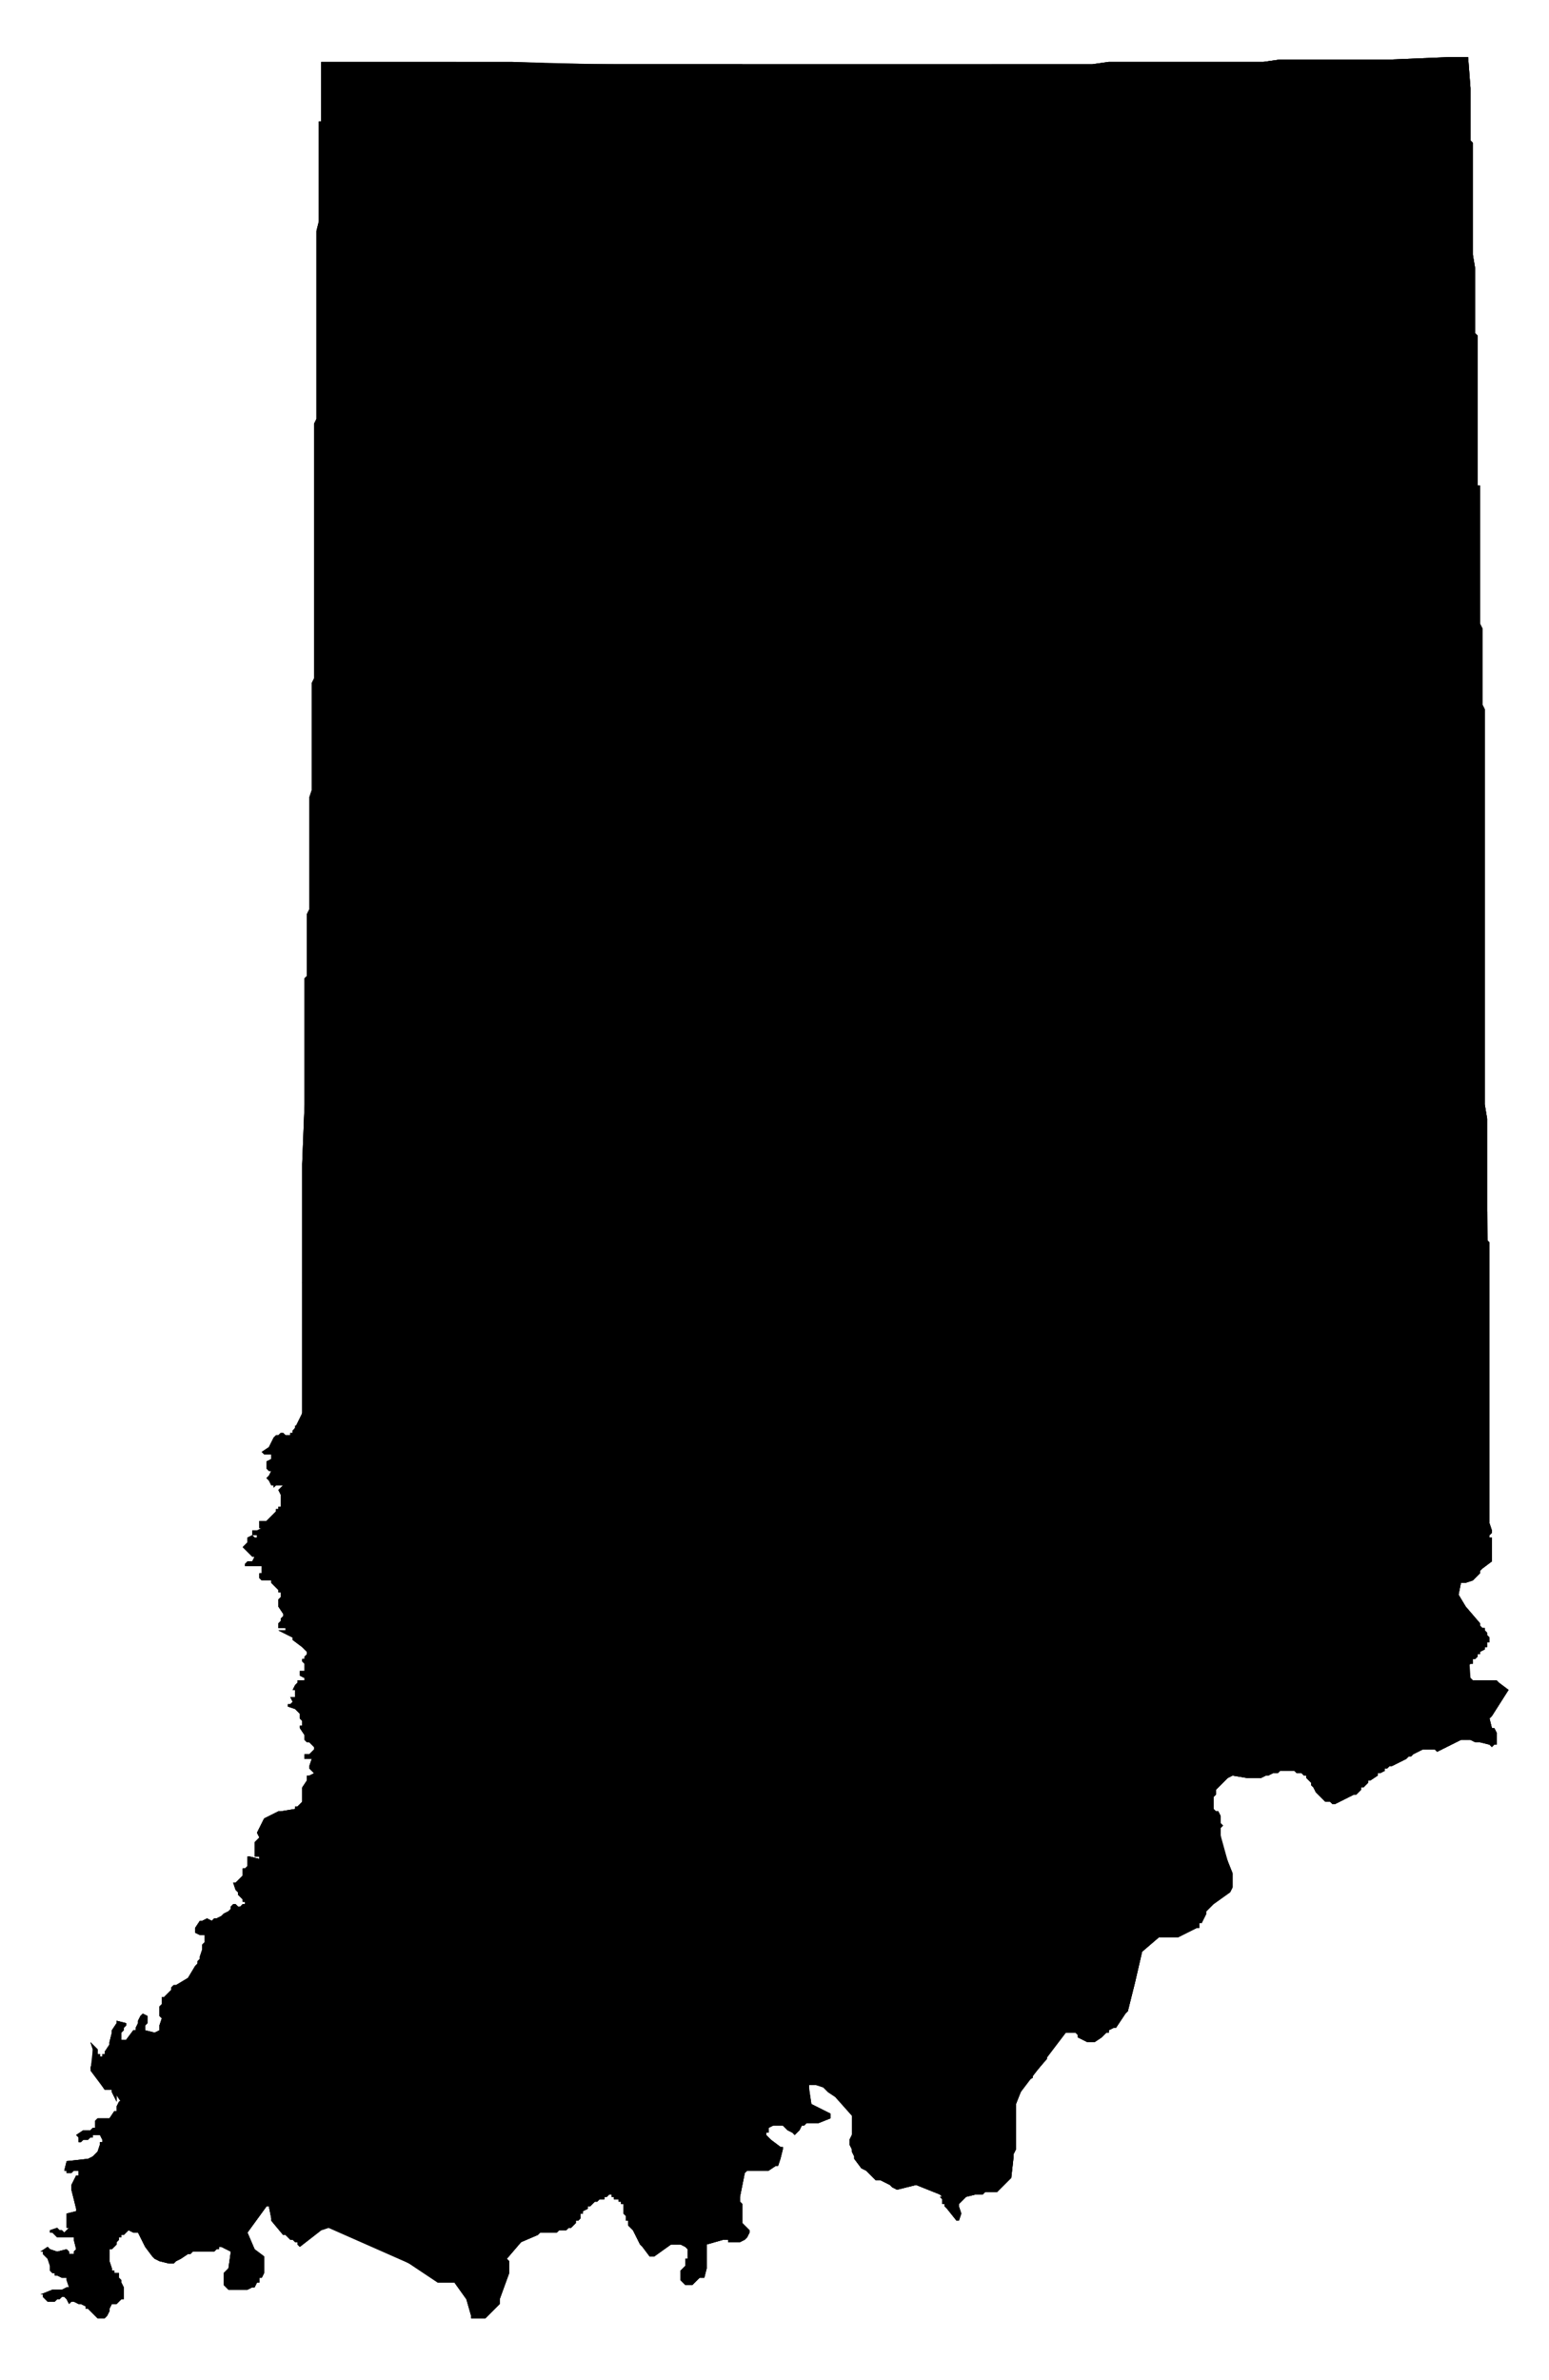 <?xml version="1.0" encoding="utf-8"?>
<!DOCTYPE svg PUBLIC "-//W3C//DTD SVG 1.1//EN" "http://www.w3.org/Graphics/SVG/1.1/DTD/svg11.dtd">
<svg version="1.1" xmlns="http://www.w3.org/2000/svg" width="651" height="1000" viewBox="0 0 651 1000">
  <path class="state" d="M418,27h41l7,-1h65l7,-1h47l24,-1h8l1,13v22l1,1v47l1,6v27l1,1v63h1v58l1,2v32l1,2v166l1,6v51l1,1v118l1,3v1l-1,1v1h1v10l-4,3l-1,1v1l-2,2l-1,1l-3,1h-2l-1,5l3,5l6,7v1l1,1h1v1l1,1v1l1,1v2h-1v2h-1v1l-2,1v1h-1v1l-1,1h-1v2h-1l-1,1v2h-1h1v2l1,1l1,1h10l1,1l4,3l-7,11l-1,1l1,4h1l1,2v5h-1l-1,1l-1,-1l-4,-1h-2l-2,-1h-4l-10,5l-1,-1h-5l-4,2l-1,1h-1l-1,1l-6,3h-1l-1,1h-1v1l-2,1h-1v1l-3,2h-1v1l-1,1l-1,1h-1v1l-1,1l-1,1h-1l-8,4h-1l-1,-1h-2l-1,-1l-2,-2l-1,-1l-1,-2l-1,-1v-1l-2,-2v-1h-1l-1,-1h-2l-1,-1h-6l-1,1h-2l-2,1h-1l-2,1h-6l-6,-1l-2,1l-3,3l-2,2v2l-1,1v5l1,1h1l1,2v3l1,1l-1,1v9l1,3h1l1,2l2,5v6l-1,2l-7,5l-3,3v1l-2,4h-1v2h-1l-8,4h-8l-7,6l-3,13l-1,4l-2,8l-1,1l-4,6h-1l-2,1v1h-1l-2,2l-3,2h-3l-4,-2v-1l-1,-1h-4l-3,1h-1l-2,1l-2,2v7l-6,7v1l-2,1l-2,3l-1,1l-2,6v19l-1,2v1l-1,9l-6,6h-5l-1,1h-3l-4,1l-1,1l-2,2v1l1,3l-1,3h-1l-4,-5l-1,-1v-1h-1v-2l-1,-1h1l-1,-1l-10,-4l-4,1l-4,1l-2,-1l-1,-1l-4,-2h-2l-2,-2l-2,-2l-2,-1l-3,-4v-1l-1,-2v-1l-1,-2v-2l1,-2v-9l-7,-7l-3,-2l-2,-2l-3,-1h-3v1l1,7l8,4v2l-5,2h-5l-1,1h-1l-1,2l-2,2l-1,-1l-2,-1l-2,-2h-4l-2,1v2h-1v1l1,1l1,1l4,3h1v1l-1,4l-1,3h-1l-3,2h-9l-1,1l-1,5l-1,5v2l1,1v8l1,1l1,1l1,1v1l-1,2l-1,1l-2,1h-5v-1h-2l-7,2v10l-1,4h-2l-1,1l-2,2h-3l-2,-2v-4l1,-1l1,-1v-3h1v-4l-1,-1l-2,-1h-4l-7,5h-2l-3,-4l-1,-1l-3,-6l-1,-1l-1,-1v-2h-1v-2l-1,-1v-4h-1v-1h-1v-1h-2v-1h-1v-1h-1l-1,1h-1v1h-2l-1,1h-1l-1,1l-1,1h-1v1l-2,1v1h-1v2l-1,1h-1v1l-1,1l-1,1h-1l-1,1h-3l-1,1h-7l-1,1l-7,3l-6,7l1,1v5l-4,11v2l-6,6h-6v-1l-2,-7l-5,-7h-7l-12,-8l-12,-7h-1l-1,-1l-2,-1v-1l-1,-1l-9,-5h-6l-2,1l-3,1l-9,7l-1,-1v-1h-1l-1,-1h-1l-2,-2h-1l-5,-6v-1l-1,-5h-1l-8,11l3,7l4,3v7l-1,2h-1v2h-1l-1,2h-1l-2,1h-8l-2,-2v-5l1,-1l1,-1l1,-7l-4,-2h-1v1h-1l-1,1h-9l-1,1h-1l-3,2l-2,1l-1,1h-2l-4,-1l-2,-1l-1,-1l-3,-4l-2,-4l-1,-2h-2l-2,-1l-2,2h-1v1h-1v1l-1,1v1l-1,1l-1,1h-1v5l1,3v1h1v1h2v2l1,1v1l1,2v5h-1l-2,2h-2l-1,2v1l-1,2l-1,1h-3l-1,-1l-1,-1l-2,-2h-1v-1l-2,-1h-1l-2,-1h-1l-1,1l-1,-2l-1,-1h-1l-1,1h-1l-1,1h-3l-2,-2v-1h-1l5,-2h4l2,-1h1l-1,-3v-1h-2l-2,-1h-1v-1h-1l-1,-1v-2l-1,-3l-2,-2v-1h-1l3,-2l1,1l3,1l4,-1l1,1v1h2v-1l1,-1l-1,-4v-1h-7l-2,-2h-1v-1l3,-1l1,1h1l1,1l1,-1l1,-1h-1v-6l4,-1v-1l-2,-8v-2l2,-4h1v-2h-2l-1,1h-2v-1h-1l1,-4l9,-1l2,-1l2,-2l1,-3v-1h1v-1l-1,-2h-3v1h-1l-1,1h-2l-1,1h-1v-2l-1,-1l3,-2h3l1,-1h1v-3l1,-1h5l2,-3h1v-2l1,-2l2,-1v-2l-2,-1h-1v4l-2,-4v-1h-3l-6,-8l1,-9l-1,-3l3,3v2h1v1h1v-1h1v-1l2,-3v-1l1,-4v-1l2,-3v-1l4,1v1l-1,1v1l-1,1v3h2l3,-4h1v-1l1,-2v-1l1,-2l1,-1l2,1v3l-1,1v2l4,1l2,-1v-2l1,-3l-1,-1v-4l1,-1v-3h1l2,-2l1,-1v-1l1,-1h1l5,-3l3,-5l1,-1v-1l1,-1v-1l1,-3v-2l1,-1v-3h-2l-2,-1v-2l2,-3h1l2,-1l2,1l1,-1h1l2,-1l1,-1l2,-1l1,-1v-1l1,-1h1l1,1h1l1,-1h1v-1h-1v-1l-1,-1l-1,-1v-1l-1,-1l-1,-3h1l2,-2l1,-1v-3h1l1,-1v-4h1l4,1v-1h-2v-6l2,-2l-1,-2l3,-6l6,-3h1l6,-1v-1h1l2,-2v-6l2,-3v-2h1l2,-1l-1,-1l-1,-1v-1l1,-3h-3v-2h2l2,-2v-1l-2,-2h-1l-1,-1v-2l-2,-3v-1h1v-2l-1,-1v-2l-1,-1l-1,-1l-3,-1v-1h1l1,-1l-1,-2h2v-3h-1l1,-2v1v-1l1,-1v-1h3v-1l-2,-1v-2h2v-3l-1,-1v-1h1v-1l1,-1v-1l-2,-2l-4,-3v-1l-6,-3h3v-1h-3v-2l1,-1v-1l1,-1v-1l-2,-3v-3l1,-1v-2h-1v-1l-1,-1l-1,-1l-1,-1v-1h-4l-1,-1v-2h1v-3h-7v-1l1,-1h2l1,-2h-1l-4,-4l2,-2v-2l2,-1l1,1h1v-1h-2v-2h2l2,-1h-1v-3h3l1,-1l1,-1l1,-1l1,-1v-1h1v-1h1v-5l-1,-2l2,-2h-3l-1,1v-1h-1l-1,-2l-1,-1l1,-1l1,-2h-1l-1,-1v-3l2,-1v-2h-3l-1,-1l3,-2l1,-2l1,-2l1,-1h1l1,-1h1l1,1h2v-1h1v-1l1,-1v-1h1l2,2v-112l1,-25v-53l1,-1v-26l1,-2v-47l1,-3v-45l1,-2v-107l1,-2v-79l1,-4v-42h1v-25h56l68,1h151Z"/>
<g class="geos"><path data-name="Jasper" class="geo-073" d="M177,156l11,-6l4,-6l11,-4l14,3l15,13l8,-4l-1,15v62h-10v17h-21v25l-30,-1l1,-38l-2,-3v-17Z"/><path data-name="Steuben" class="geo-151" d="M548,25h37l24,-1h8l1,13v22l1,1v20h-24v1h-36l-10,1Z"/><path data-name="Ohio" class="geo-115" d="M569,700l1,-5l2,3l11,-3l3,-7l7,-1l2,-4l5,1l16,-9l6,7v1l1,1h1v1l1,1v1l1,1v2h-1v2h-1v1l-2,1v1h-1v1l-1,1h-1v2h-1l-1,1v2h-1h1v2l1,1h-49Z"/><path data-name="Perry" class="geo-123" d="M259,888l3,-14v-11h21v-3l20,-1v14l20,1v22h-1v1l1,1l1,1l4,3h1v1l-1,4l-1,3h-1l-3,2h-9l-1,1l-1,5l-1,5v2l1,1v8l1,1l1,1l1,1v1l-1,2l-1,1l-2,1h-5v-1h-2l-7,2v10l-1,4h-2l-1,1l-2,2h-3l-2,-2v-4l1,-1l1,-1v-3h1v-4l-1,-1l-2,-1h-4l-7,5h-2l-3,-4l-1,-1l-3,-6l-1,-1l-1,-1v-2h-1v-2l-1,-1v-4h-1v-1h-1v-1h-2v-1h-1l3,-5l5,3l-2,-17l2,-7h-3Z"/><path data-name="Benton" class="geo-007" d="M131,291v-4l1,-2v-15h46l30,1h1v62h-38v-1h-40v-38Z"/><path data-name="Huntington" class="geo-069" d="M471,207l16,-1h39v66l1,17l-20,1h-35l-1,-22v-35Z"/><path data-name="Wabash" class="geo-169" d="M416,208v-10h27l20,-1v10h8v61l1,22l-9,1h-45v-35Z"/><path data-name="Allen" class="geo-003" d="M551,143h25l1,-1h21l1,-1h22v63h1v20l-16,1h-24l-9,1h-37l-10,1v-21l-1,-42h5v-20Z"/><path data-name="Marshall" class="geo-099" d="M395,94v10l1,63h-73v-72h21v-1Z"/><path data-name="Orange" class="geo-117" d="M352,759v70l-14,-1h-43l-12,1l-1,-31v-39Z"/><path data-name="Newton" class="geo-111" d="M132,181v-3l1,-2v-9l17,-1l4,3l6,-4l7,-1l10,-8v73l2,3l-1,38h-46v-88Z"/><path data-name="Warrick" class="geo-173" d="M163,863l4,4h42v7h10v20h-10l-5,15l-6,3l-3,-4l-2,9l-5,2l-9,14l-7,6v12l-12,-7h-1l-1,-1l-2,-1v-1l-1,-1l-9,-5h-6l-2,1v-22h-5l2,-32v-8h28Z"/><path data-name="Wells" class="geo-179" d="M573,226l1,41h1v42l-24,1h-34l-10,1v-21l20,-1l-1,-17v-45l10,-1Z"/><path data-name="Warren" class="geo-171" d="M130,348v-13l1,-3h40v1h38v25l-7,7l-8,1l-13,6l-6,6l-3,7l-13,11l-9,3l-4,9l6,4l-1,3h-14v-5h-8v-26l1,-2v-31Z"/><path data-name="Lake" class="geo-089" d="M134,51h1v-25h54l-1,52v72l-11,6l-10,8l-7,1l-6,4l-4,-3l-17,1v-70l1,-4Z"/><path data-name="Tippecanoe" class="geo-157" d="M209,358v-46l20,1h52v82h-39l-1,-1h-32Z"/><path data-name="LaPorte" class="geo-091" d="M240,27h72v24l7,3v18l-2,12h-5v21h-21l-10,7l-5,13l-10,16l-6,2l-8,1l-12,8Z"/><path data-name="Hamilton" class="geo-057" d="M432,393v46l1,20v4l-14,1h-55v-58l-1,-3v-9h63Z"/><path data-name="Posey" class="geo-129" d="M52,882v-2l-2,-1h-1v4l-2,-4v-1h-3l-6,-9l1,-4l10,1h24v7h21v8l-2,10l-1,54l-1,1h-9l-1,1h-1l-3,2l-2,1l-1,1h-2l-4,-1l-2,-1l-1,-1l-3,-4l-2,-4l-1,-2h-2l-2,-1l-2,2h-1v1h-1v1l-1,1v1l-1,1l-1,1h-1v5l1,3v1h1v1h2v2l1,1v1l1,2v5h-1l-2,2h-2l-1,2v1l-1,2l-1,1h-3l-1,-1l-1,-1l-2,-2h-1v-1l-2,-1h-1l-2,-1h-1l-1,1l-1,-2l-1,-1h-1l-1,1h-1l-1,1h-3l-2,-2v-1h-1l5,-2h4l2,-1h1l-1,-3v-1h-2l-2,-1h-1v-1h-1l-1,-1v-2l-1,-3l-2,-2v-1h-1l3,-2l1,1l3,1l4,-1l1,1v1h2v-1l1,-1l-1,-4v-1h-7l-2,-2h-1v-1l3,-1l1,1h1l1,1l1,-1l1,-1h-1v-6l4,-1v-1l-2,-8v-2l2,-4h1v-2h-2l-1,1h-2v-1h-1l1,-4l9,-1l2,-1l2,-2l1,-3v-1h1v-1l-1,-2h-3v1h-1l-1,1h-2l-1,1h-1v-2l-1,-1l3,-2h3l1,-1h1v-3l1,-1h5l2,-3h1v-2l1,-2Z"/><path data-name="Decatur" class="geo-031" d="M538,575v44l-26,18l-23,15l-23,1v-52h10v-25h31v-1Z"/><path data-name="Dubois" class="geo-037" d="M210,800l2,3l6,-2l19,1l9,2l9,-6h27l1,31v34h-21v11h-53v-7l1,-25Z"/><path data-name="Scott" class="geo-143" d="M468,728v18l7,2v5h7v8h7v17h-40l-1,3l-10,8l-1,-4h-6l-1,-38l4,2l5,-3l8,-16l12,-5Z"/><path data-name="Ripley" class="geo-137" d="M512,637l26,-18l14,-10h28l-5,38v10l-5,28v10l-1,5h-12v3h-31l-14,1Z"/><path data-name="Union" class="geo-161" d="M585,512v-3h40v12l1,1v35h-41Z"/><path data-name="Franklin" class="geo-047" d="M538,575l-1,-17h22l1,-1h66v52h-74l-14,10Z"/><path data-name="Bartholomew" class="geo-005" d="M393,603l25,-1l6,-1h42v52h-21l1,14l-9,2l-5,6h-23l-15,1v-4Z"/><path data-name="Cass" class="geo-017" d="M302,229l20,1h54l1,6v77h-37v-32h-28v-10h-10Z"/><path data-name="Carroll" class="geo-015" d="M268,313l-1,-25h3v-11l1,-6h41v10h28v32l-1,30l-5,1h-31l-22,-1v-30Z"/><path data-name="Montgomery" class="geo-107" d="M209,394h32l1,1h39v83h-58l-15,-1v-20h1Z"/><path data-name="Gibson" class="geo-051" d="M82,826l1,-1v-1l1,-1v-1l15,-3l-1,-4l6,-2l7,2l4,-11l20,-4l2,-5v16h3v7h7l1,14l8,-3l8,2l-1,32v11h-28v8l-11,-1h-30v-8h-21v-7h-24l-10,-1v-4l-1,-3l3,3v2h1v1h1v-1h1v-1l2,-3v-1l1,-4v-1l2,-3v-1l4,1v1l-1,1v1l-1,1v3h2l3,-4h1v-1l1,-2v-1l1,-2l1,-1l2,1v3l-1,1v2l4,1l2,-1v-2l1,-3l-1,-1v-4l1,-1v-3h1l2,-2l1,-1v-1l1,-1h1l5,-3Z"/><path data-name="Vermillion" class="geo-165" d="M128,442v-31l1,-1h8v5h14l-1,17l-4,7l2,17l-2,6l9,6l3,4l-2,4l5,2l-7,7l2,9l-2,27l-1,6l1,12h-27v-50l1,-25v-19Z"/><path data-name="Henry" class="geo-065" d="M485,427h66v17h2l1,31h-4l1,20h-15l-4,1h-50l-1,-20h4v-18Z"/><path data-name="Fulton" class="geo-049" d="M416,198v10l-18,1h-22v21h-54v-49l1,-14h69l1,21l10,-1v11Z"/><path data-name="Porter" class="geo-127" d="M188,78l1,-52h26l25,1v125l-8,4l-15,-13l-14,-3l-11,4l-4,6Z"/><path data-name="Greene" class="geo-055" d="M180,643l5,1h26l3,1h69v62h-78l-26,-2v-55Z"/><path data-name="Rush" class="geo-139" d="M475,517v-21h57l4,-1v25l1,38l1,17h-31v1h-31Z"/><path data-name="Vanderburgh" class="geo-163" d="M94,881h30l11,1l-2,32h5v22l-3,1l-9,7l-1,-1v-1h-1l-1,-1h-1l-2,-2h-1l-5,-6v-1l-1,-5h-1l-8,11l3,7l4,3v7l-1,2h-1v2h-1l-1,2h-1l-2,1h-8l-2,-2v-5l1,-1l1,-1l1,-7l-4,-2h-1v1h-1l1,-54Z"/><path data-name="Johnson" class="geo-081" d="M417,532v69l1,1l-25,1h-31v-70h31v-1Z"/><path data-name="Owen" class="geo-119" d="M236,571l14,1h42v8l1,22l-6,-1l1,5l-6,-1l1,40h-69l1,-42h20Z"/><path data-name="Clinton" class="geo-023" d="M281,343l22,1h31l5,-1h12v11l5,3h7v46l-20,1h-62v-24Z"/><path data-name="Hancock" class="geo-059" d="M485,458v18h-4l1,20h-7v21h-25l-2,1h-31l-1,-38l3,-3v-13l14,-1v-4h40Z"/><path data-name="Randolph" class="geo-135" d="M624,370v72l-15,1h-34l-1,1h-23v-17l-2,-34v-21h23l1,-1h37Z"/><path data-name="Jefferson" class="geo-077" d="M512,704l14,-1h31v54l-1,-1l-2,-2l-1,-1l-1,-2l-1,-1v-1l-2,-2v-1h-1l-1,-1h-2l-1,-1h-6l-1,1h-2l-2,1h-1l-2,1h-6l-6,-1l-2,1l-3,3l-2,2v2l-1,1v5l1,1h1l1,2v3l1,1l-1,1v9l1,3h1l1,2h-10l-3,-4h-14v-17h-7v-8h-7v-5l-7,-2v-21h13v-6h7v-7h7l-1,-8Z"/><path data-name="Vigo" class="geo-167" d="M127,556v-17h61v21h-8v62h-67l-1,-1l1,-1l1,-2h-1l-1,-1v-3l2,-1v-2h-3l-1,-1l3,-2l1,-2l1,-2l1,-1h1l1,-1h1l1,1h2v-1h1v-1l1,-1v-1h1l2,2v-36Z"/><path data-name="Elkhart" class="geo-039" d="M395,27h64l7,-1v5l2,52v20l-18,1h-55v-44Z"/><path data-name="Floyd" class="geo-043" d="M403,823l8,-1l5,4h29l9,13l-6,3v12l-3,1h-1l-2,1l-2,2v7l-6,7v1l-2,1l-2,3l-1,1v1l-11,-1v-18l-7,-3v-6h-4v-8h-4Z"/><path data-name="LaGrange" class="geo-087" d="M466,31v-5h65l7,-1h10l1,57h-42l-1,1h-38Z"/><path data-name="Harrison" class="geo-061" d="M362,822h31l10,1v20h4v8h4v6l7,3v18l11,1l-2,5v19l-1,2v1l-1,9l-6,6h-5l-1,1h-3l-4,1l-1,1l-2,2v1l1,3l-1,3h-1l-4,-5l-1,-1v-1h-1v-2l-1,-1h1l-1,-1l-10,-4l-4,1l-4,1l-2,-1l-1,-1l-4,-2h-2l-2,-2l-2,-2l-2,-1l-3,-4v-1l-1,-2v-1l-1,-2v-2l1,-2l1,-7l-8,-9l-3,-2l8,-4l-2,-6h4v-14h4l-4,-10v-6l3,-3Z"/><path data-name="Knox" class="geo-083" d="M131,739h-3v-2h2l2,-2v-1l-2,-2h-1l-1,-1v-2l-2,-3v-1h1v-2l-1,-1v-2l-1,-1l-1,-1l-3,-1v-1h1l1,-1l-1,-2h2v-3h-1l1,-2v1v-1l1,-1v-1h2l18,1h34v-2l26,2l-5,3l-3,12l-3,-1l-5,6l-7,3l-3,-3l-1,10l-2,3l3,5l-4,2l-3,13l4,6l3,-2v7l-3,5l1,1l1,15l-2,5l-9,3l-12,-8v8l-3,-6l-5,2l-10,-1l-2,5l-20,4l-4,11l-7,-2l-6,2l1,4l-15,3l1,-3v-2l1,-1v-3h-2l-2,-1v-2l2,-3h1l2,-1l2,1l1,-1h1l2,-1l1,-1l2,-1l1,-1v-1l1,-1h1l1,1h1l1,-1h1v-1h-1v-1l-1,-1l-1,-1v-1l-1,-1l-1,-3h1l2,-2l1,-1v-3h1l1,-1v-4h1l4,1v-1h-2v-6l2,-2l-1,-2l3,-6l6,-3h1l6,-1v-1h1l2,-2v-6l2,-3v-2h1l2,-1l-1,-1l-1,-1v-1Z"/><path data-name="Pulaski" class="geo-131" d="M239,167h84l-1,14v49l-20,-1h-63Z"/><path data-name="Brown" class="geo-013" d="M338,604l24,-1h31l1,69l-6,1h-48v-48h-2Z"/><path data-name="Clark" class="geo-019" d="M438,789l10,-8l1,-3h54l3,4h10l2,5v6l-1,2l-7,5l-3,3v1l-2,4h-1v2h-1l-8,4h-8l-7,6l-3,13l-1,4l-2,8l-1,1l-4,6h-1l-2,1v1h-1l-2,2l-3,2h-3l-4,-2v-1l-1,-1h-4v-12l6,-3l-9,-13h-29l-5,-4v-16h7l1,-4h12l3,-3v-7Z"/><path data-name="Morgan" class="geo-109" d="M288,541l6,1h29v-8h25l14,-1v70l-24,1h-45v-2l-1,-22v-8h-10v-12l7,-9Z"/><path data-name="Grant" class="geo-053" d="M432,312l-1,-21h32l9,-1h35v21l1,44h-76v-6Z"/><path data-name="St. Joseph" class="geo-141" d="M347,27h48v67h-51v1h-21v10h-11v-21h5l2,-12v-18l-7,-3v-24Z"/><path data-name="Starke" class="geo-149" d="M312,105h11v62h-84l1,-15l12,-8l8,-1l6,-2l10,-16l5,-13l10,-7Z"/><path data-name="Fountain" class="geo-045" d="M209,358v99h-56l-5,-1l-2,-17l4,-7l1,-17l1,-3l-6,-4l4,-9l9,-3l13,-11l3,-7l6,-6l13,-6l8,-1Z"/><path data-name="Tipton" class="geo-159" d="M396,350h24l12,-1v44l-6,1h-63v-43l9,-1Z"/><path data-name="Crawford" class="geo-025" d="M283,829l12,-1h43l14,1v-7h10l-1,14l-3,3v6l4,10h-4v14h-4l2,6l-8,4l-2,-2l-3,-1h-3v2l1,6l8,4v2l-5,2h-5l-1,1h-1l-1,2l-2,2l-1,-1l-2,-1l-2,-2h-4l-2,1v-20l-20,-1v-14l-20,1Z"/><path data-name="Switzerland" class="geo-155" d="M557,703v-3h12v5h49l1,1h10l1,1l4,3l-7,11l-1,1l1,4h1l1,2v5h-1l-1,1l-1,-1l-4,-1h-2l-2,-1h-4l-10,5l-1,-1h-5l-4,2l-1,1h-1l-1,1l-6,3h-1l-1,1h-1v1l-2,1h-1v1l-3,2h-1v1l-1,1l-1,1h-1v1l-1,1l-1,1h-1l-8,4h-1l-1,-1h-2v-15Z"/><path data-name="Delaware" class="geo-035" d="M484,355h24l18,-1h23v39l2,34h-66l-1,-10v-44Z"/><path data-name="Spencer" class="geo-147" d="M219,874h43l-3,14l3,9h3l-2,7l2,17l-5,-3l-3,5v-1h-1l-1,1h-1v1h-2l-1,1h-1l-1,1l-1,1h-1v1l-2,1v1h-1v2l-1,1h-1v1l-1,1l-1,1h-1l-1,1h-3l-1,1h-6h1h-2l-1,1l-7,3l-6,7l1,1v5l-4,11v2l-6,6h-6v-1l-2,-7l-5,-7h-7l-12,-8v-12l7,-6l9,-14l5,-2l2,-9l3,4l6,-3l5,-15h10Z"/><path data-name="Kosciusko" class="geo-085" d="M468,103v62h-5v32l-20,1h-40v-11l-10,1l-1,-21h4l-1,-63h55Z"/><path data-name="Boone" class="geo-011" d="M281,404h62l20,-1l1,3v58l-16,1h-67Z"/><path data-name="Jay" class="geo-075" d="M551,310l24,-1l19,-1h27l3,-1v63l-14,1h-37l-1,1h-23v-18h2v-23h1Z"/><path data-name="Sullivan" class="geo-153" d="M110,642h-1v-3h3l1,-1l1,-1l1,-1l1,-1v-1h1v-1h1v-5l-1,-2l2,-2h-3l-1,1v-1h-1l-1,-2h67v21l-1,7v57h-34l-18,-1h1v-1l-2,-1v-2h2v-3l-1,-1v-1h1v-1l1,-1v-1l-2,-2l-4,-3v-1l-6,-3h3v-1h-3v-2l1,-1v-1l1,-1v-1l-2,-3v-3l1,-1v-2h-1v-1l-1,-1l-1,-1l-1,-1v-1h-4l-1,-1v-2h1v-3h-7v-1l1,-1h2l1,-2h-1l-4,-4l2,-2v-2l2,-1l1,1h1v-1h-2v-2h2l2,-1Z"/><path data-name="White" class="geo-181" d="M208,271v-25h21v-17h73v42h-31l-1,6v11h-3l1,25h-39l-20,-1v-41Z"/><path data-name="Noble" class="geo-113" d="M468,103v-20h38l1,-1h42l1,7v39l1,15l-21,1h-41v-7l-21,1v-14Z"/><path data-name="Clay" class="geo-021" d="M188,539l5,1h30l-1,31h14l-1,32h-20l-1,42l-3,-1h-26l-5,-1v-83h8Z"/><path data-name="Jennings" class="geo-079" d="M446,667l-1,-14h21l23,-1l23,-15v67h-18l1,8h-7v7h-7v6h-13v3l-9,-3l-12,5v-42Z"/><path data-name="Daviess" class="geo-027" d="M205,707h36v21h-3l-1,14v60l-19,-1l-6,2l-2,-3l-8,-6l-7,6l-6,-9l-7,3l-4,-2l-1,-15l-1,-1l3,-5v-7l-3,2l-4,-6l3,-13l4,-2l-3,-5l2,-3l1,-10l3,3l7,-3l5,-6l3,1l3,-12Z"/><path data-name="DeKalb" class="geo-033" d="M549,82l10,-1h36v-1h24v27l1,6v27l1,1h-22l-1,1h-21l-1,1h-25l-1,-15v-39Z"/><path data-name="Howard" class="geo-067" d="M377,313l5,-1h50v37l-12,1h-48l-9,1v6h-7l-5,-3v-11h-12l1,-30Z"/><path data-name="Pike" class="geo-125" d="M137,795l10,1l5,-2l3,6v-8l12,8l9,-3l2,-5l4,2l7,-3l6,9l7,-6l8,6v42l-1,25h-42l-4,-4l1,-32l-8,-2l-8,3l-1,-14h-7v-7h-3Z"/><path data-name="Dearborn" class="geo-029" d="M580,609h46v31l1,3v1l-1,1v1h1v10l-4,3l-1,1v1l-2,2l-1,1l-3,1h-2l-1,5l3,5l-16,9l-5,-1l-2,4l-7,1l-3,7l-11,3l-2,-3v-10l5,-28v-10Z"/><path data-name="Jackson" class="geo-071" d="M350,686v-13h38l6,-1v4l15,-1h23l5,-6l9,-2l1,21v42l-8,16l-5,3l-4,-2l-18,-7l-11,2l-3,-5l-7,-1v4l-8,1l-11,-5l-3,3l-11,2l-1,-55Z"/><path data-name="Martin" class="geo-101" d="M241,707h42l-1,52v39h-27l-9,6l-9,-2v-60l1,-14h3Z"/><path data-name="Wayne" class="geo-177" d="M553,444h21l1,-1h34l15,-1v22l1,6v39h-40v3h-28v-17h-6l-1,-20h4Z"/><path data-name="Shelby" class="geo-145" d="M417,532v-14h31l2,-1h25l1,59v25h-52l-6,1l-1,-1Z"/><path data-name="Monroe" class="geo-105" d="M293,602v2h45v21h2v48h10v13h-67v-41l-1,-40l6,1l-1,-5Z"/><path data-name="Miami" class="geo-103" d="M376,230v-21h22l18,-1l2,48v35h13l1,21h-50l-5,1v-77Z"/><path data-name="Madison" class="geo-095" d="M432,393v-38h52v62l1,10v31l-12,1h-40l-1,-20Z"/><path data-name="Putnam" class="geo-133" d="M223,478h58l1,10v46h8l-2,7l1,10l-7,9v12h-32l-14,-1h-14l1,-31v-32Z"/><path data-name="Marion" class="geo-097" d="M419,464v13l-3,3l1,38v14h-24v1h-31l-14,1v-69l16,-1Z"/><path data-name="Parke" class="geo-121" d="M148,456l5,1h55v20l15,1v62h-30l-5,-1h-34l-1,-12l1,-6l2,-27l-2,-9l7,-7l-5,-2l2,-4l-3,-4l-9,-6Z"/><path data-name="Whitley" class="geo-183" d="M468,138l21,-1v7h41v20h-5l1,42h-39l-16,1h-8v-42h5Z"/><path data-name="Fayette" class="geo-041" d="M536,495h21v17h28v45h-25l-1,1h-22l-1,-38Z"/><path data-name="Adams" class="geo-001" d="M573,226l9,-1h24l16,-1v38l1,2v32l1,2v9l-3,1h-27l-19,1v-42h-1Z"/><path data-name="Washington" class="geo-175" d="M352,759v-12h3l3,-6l11,-2l3,-3l11,5l8,-1v-4l7,1l3,5l11,-2l18,7l1,38h6l1,4l-4,3v7l-3,3h-12l-1,4h-7v16l-8,1l-10,-1h-41Z"/><path data-name="Blackford" class="geo-009" d="M507,311l10,-1h34l1,21h-1v23h-25l-18,1Z"/><path data-name="Hendricks" class="geo-063" d="M281,478v-13h67v69h-25v8h-29l-6,-1l2,-7h-8v-46Z"/><path data-name="Lawrence" class="geo-093" d="M283,707v-21h74l1,55l-3,6h-3v12h-70Z"/></g>
  <path class="counties-mesh" d="M549,354v18h23l1,-1h37l14,-1M209,333v25l-7,7l-8,1l-13,6l-6,6l-3,7l-13,11l-9,3l-4,9l6,4l-1,3h-14v-5h-8M619,80h-24v1h-36l-10,1l-1,-57M618,705h-49v-5l1,-5l2,3l11,-3l3,-7l7,-1l2,-4l5,1l16,-9M257,923l3,-5l5,3l-2,-17l2,-7h-3l-3,-9l3,-14v-11h21v-3l20,-1v14l20,1v20M132,270h46M133,167l17,-1l4,3l6,-4l7,-1l10,-8M208,271h1v62h-38v-1h-40M472,290l-1,-22v-61l16,-1h39v66l1,17l-20,1M573,226l1,41h1v42l-24,1h-34l-10,1v-21h-35l-9,1h-45v-35l-2,-48v-10h27l20,-1v10h8M526,206l-1,-42h5v-20l21,-1h25l1,-1h21l1,-1h22M622,224l-16,1h-24l-9,1h-37l-10,1M138,936v-22h-5l2,-32v-8h28v-11l4,4h42v7h10v20h-10l-5,15l-6,3l-3,-4l-2,9l-5,2l-9,14l-7,6v12M209,312l20,1h52v82h-39l-1,-1h-32v-36M312,27v24l7,3v18l-2,12h-5v21h-21l-10,7l-5,13l-10,16l-6,2l-8,1l-12,8l-1,15v62h-10v17h-21v25l-30,-1l1,-38l-2,-3v-73l11,-6l4,-6l11,-4l14,3l15,13l8,-4v-125M39,865l10,1h24v7h21v8l-2,10l-1,54M209,867l1,-25v-42l2,3l6,-2l19,1l9,2l9,-6h27M283,829v31M262,874h-43M447,730l12,-5l9,3v18l7,2v5h7v8h7v17M538,619l14,-10h28l-5,38v10l-5,28v10M569,700h-12v3h-31l-14,1v-67M626,557h-41v-48h40M538,575v44l-26,18l-23,15l-23,1v-52h10v-25h31v-1h31l-1,-17h22l1,-1h25M626,609h-46M516,782h-10l-3,-4h-54l-1,3l-10,8l-1,-4h-6l-1,-38l4,2l5,-3l8,-16v-42l-1,-21l-9,2l-5,6h-23l-15,1v-4l-1,-69l25,-1l6,-1h42M466,653h-21l1,14M377,313h-37v-32h-28v-10h-10v-42h-63M268,313l-1,-25h3v-11l1,-6h31M340,313l-1,30l-5,1h-31l-22,-1M281,395v83h-58M208,457h1v-63M84,822l15,-3l-1,-4l6,-2l7,2l4,-11l20,-4l2,-5v16h3v7h7l1,14l8,-3l8,2l-1,32M135,882l-11,-1h-30M151,415l-1,17l-4,7l2,17l-2,6l9,6l3,4l-2,4l5,2l-7,7l2,9l-2,27l-1,6l1,12h-27M485,427h66v17h2l1,31h-4l1,20h-15l-4,1h-50l-1,-20h4v-18M416,208l-18,1h-22v21M239,167h84M392,167l1,21l10,-1v11h13M283,707h-78l-26,-2v-55l1,-7l5,1h26l3,1h69M476,576l-1,-59v-21h7M536,495v25l1,38M393,603h-31v-70M214,645l1,-42h20l1,-32M339,343h12v11l5,3h7v37M363,403v-9h63l6,-1v46l1,20v4l-14,1h-55v-58l-1,-3l-20,1h-62M475,517h-25l-2,1h-31M624,442l-15,1h-34l-1,1h-21M551,427l-2,-34v-21M557,703v54M468,728v-3h13v-6h7v-7h7l-1,-8h18M154,539h34v21h-8v62h-67M466,26v5l2,52v20l-18,1h-55M395,94v10l1,63h-73v-72h21v-1h51v-67M429,879l-11,-1v-18l-7,-3v-6h-4v-8h-4v-20l8,-1l5,4h29l9,13l-6,3v12M549,82h-42l-1,1h-38M348,879l8,-4l-2,-6h4v-14h4l-4,-10v-6l3,-3l1,-14h31l10,1M127,706l18,1h34v-2M205,707l-5,3l-3,12l-3,-1l-5,6l-7,3l-3,-3l-1,10l-2,3l3,5l-4,2l-3,13l4,6l3,-2v7l-3,5l1,1l1,15l-2,5l-9,3l-12,-8v8l-3,-6l-5,2l-10,-1M394,672l-6,1h-48v-48h-2v-21l24,-1M411,822v-16h7l1,-4h12l3,-3v-7l4,-3M338,604h-45v-2M507,311l1,44h-76v-43M323,105h-11M363,357v-6l9,-1h48l12,-1M432,355v38M352,822h10M468,103v62h-5v32M364,464l-16,1M282,572v-12l7,-9l-1,-10l6,1h29v-8h25v-69h-67M575,309l19,-1h27l3,-1M508,355l18,-1h25v-23h1l-1,-21M180,622v21M549,82l1,7v39l1,15M530,144h-41v-7l-21,1M188,539l5,1h30l-1,31h14l14,1h42v8l1,22l-6,-1l1,5l-6,-1l1,40v62l-1,52M241,707v21h-3l-1,14v60M210,800l-8,-6l-7,6l-6,-9l-7,3l-4,-2M430,747l-18,-7l-11,2l-3,-5l-7,-1v4l-8,1l-11,-5l-3,3l-11,2l-1,-55h-7v-13M585,512h-28v-17h-6M350,686h-67M281,478l1,10v46h8l-2,7M352,759v70l-14,-1h-43l-12,1l-1,-31v-39h70v-12h3l3,-6M348,534l14,-1h31v-1h24v-14l-1,-38l3,-3v-13M189,26l-1,52v72M322,230v-49l1,-14M432,312l-1,-21M405,312h27M377,313l5,-1h23M376,230l1,6v77M322,230h54M302,229l20,1M223,540v-62M223,478l-15,-1v-20M208,457h-55l-5,-1M485,427l-1,-10v-62M485,458v-31M433,459h40l12,-1M417,532v69l1,1"/>
<g class="districts"><path data-name="Congressional District 1" class="district-1801" d="M133,133v-36l1,-4v-42h1v-25h80l35,1h42l-4,2v14h-7v3h-21v97l-8,1l-12,8l-8,4l-15,-13l-14,-3l-11,4l-4,6l-11,6l-10,8l-7,1l-6,4l-4,-3l-17,1v-33Z"/><path data-name="Congressional District 2" class="district-1802" d="M239,167l1,-15l12,-8l8,-1v-97h21v-3h7v-14l4,-2h167l7,-1v5l2,52v41h-32l-5,2l-4,2v17h-5v21l20,-1l1,33l20,-1v10h8v61l1,22l-9,1h-32l1,21h-50l-5,1v-77l-1,-6h-54l-20,-1h-63Z"/><path data-name="Congressional District 3" class="district-1803" d="M431,126l5,-2h32v-41l-2,-52v-5h65l7,-1h47l24,-1h8l1,13v22l1,1v47l1,6v27l1,1v63h1v58l1,2v32l1,2v72l-14,1h-37l-1,1h-23v-18h2v-23h-33l3,-3v-8h-4v-10l-10,1v-21h-35l-1,-22v-61h-8v-10l-20,1l-1,-33l-20,1v-21h5v-17Z"/><path data-name="Congressional District 4" class="district-1804" d="M129,407v-23l1,-2v-47l1,-3v-45l1,-2v-107l1,-2v-9l17,-1l4,3l6,-4l7,-1l10,-8l11,-6l4,-6l11,-4l14,3l15,13l8,-4l-1,15v62h63l20,1h54l1,6v77l5,-1h23v19l-2,-1l-12,-2v15h5v7h-24l-9,1v52l-20,1v33l6,3v13l-6,1v11h5v69h-2v17l-4,2l-19,-1l-1,14h-20l-5,-4l1,10l6,3l5,-1v6h-17v-8h-42l-14,-1h-14l1,-31v-62l-15,-1v-20h-55l-5,-1l-2,-17l4,-7l1,-17h-14v-5h-8Z"/><path data-name="Congressional District 5" class="district-1805" d="M343,404l20,-1v-52l9,-1h24v-7h-5v-15l12,2l2,1v-19h27l-1,-21h32l9,-1h35v21l10,-1v10h4v8l-3,3h33v23h-25l-18,1h-24v62l1,10v31l-12,1h-40v4l-14,1v13l-3,3l-10,-1l-7,-4l-5,6l-9,1l-8,1l-3,-8l-11,-1l-5,4l-5,11h-5v-24h-5v-11l6,-1v-13l-6,-3Z"/><path data-name="Congressional District 6" class="district-1806" d="M393,603l25,-1l-1,-1v-83l-1,-38l3,-3v-13l14,-1v-4h40l12,-1v-31l-1,-10v-62h24l18,-1h23v18h23l1,-1h37l14,-1v94l1,6v51l1,1v118l1,3v1l-1,1v1h1v10l-4,3l-1,1v1l-2,2l-1,1l-3,1h-2l-1,5l3,5l6,7v1l1,1h1v1l1,1v1l1,1v2h-1v2h-1v1l-2,1v1h-1v1l-1,1h-1v2h-1l-1,1v2h-1h1v2l1,1l1,1h10l1,1l4,3l-7,11l-1,1l1,4h1l1,2v5h-1l-1,1l-1,-1l-4,-1h-2l-2,-1h-4l-10,5l-1,-1h-5l-4,2l-1,1h-1l-1,1l-6,3h-1l-1,1h-1v1l-2,1h-1v1l-3,2h-1v1l-1,1l-1,1h-1v1l-1,1l-1,1h-1l-8,4h-1l-1,-1h-2l-1,-1l-2,-2l-1,-1l-1,-2l-1,-1v-1l-2,-2v-1h-1l-1,-1h-2l-1,-1h-6l-1,1h-2l-2,1h-1l-2,1h-6l-6,-1l-2,1l-3,3l-2,2v2l-1,1v5l1,1h1l1,2v3l1,1l-1,1v9l1,3h1l1,2h-10l-3,-4h-42l5,-4l-5,-10l2,-7h-10l-6,-8h-13l5,-3l8,-16v-42l-1,-21l-9,2l-5,6h-23l-15,1v-4Z"/><path data-name="Congressional District 7" class="district-1807" d="M348,489h5l5,-11l5,-4l11,1l3,8l8,-1l9,-1l5,-6l7,4l10,1l1,38v14h-24v1h-31l-14,1Z"/><path data-name="Congressional District 8" class="district-1808" d="M20,944l1,1l3,1l4,-1l1,1v1h2v-1l1,-1l-1,-4v-1h-7l-2,-2h-1v-1l3,-1l1,1h1l1,1l1,-1l1,-1h-1v-6l4,-1v-1l-2,-8v-2l2,-4h1v-2h-2l-1,1h-2v-1h-1l1,-4l9,-1l2,-1l2,-2l1,-3v-1h1v-1l-1,-2h-3v1h-1l-1,1h-2l-1,1h-1v-2l-1,-1l3,-2h3l1,-1h1v-3l1,-1h5l2,-3h1v-2l1,-2l2,-1v-2l-2,-1h-1v4l-2,-4v-1h-3l-6,-9l1,-4v-4l-1,-3l3,3v2h1v1h1v-1h1v-1l2,-3v-1l1,-4v-1l2,-3v-1l4,1v1l-1,1v1l-1,1v3h2l3,-4h1v-1l1,-2v-1l1,-2l1,-1l2,1v3l-1,1v2l4,1l2,-1v-2l1,-3l-1,-1v-4l1,-1v-3h1l2,-2l1,-1v-1l1,-1h1l5,-3l3,-5l1,-1v-1l1,-1v-1l1,-3v-2l1,-1v-3h-2l-2,-1v-2l2,-3h1l2,-1l2,1l1,-1h1l2,-1l1,-1l2,-1l1,-1v-1l1,-1h1l1,1h1l1,-1h1v-1h-1v-1l-1,-1l-1,-1v-1l-1,-1l-1,-3h1l2,-2l1,-1v-3h1l1,-1v-4h1l4,1v-1h-2v-6l2,-2l-1,-2l3,-6l6,-3h1l6,-1v-1h1l2,-2v-6l2,-3v-2h1l2,-1l-1,-1l-1,-1v-1l1,-3h-3v-2h2l2,-2v-1l-2,-2h-1l-1,-1v-2l-2,-3v-1h1v-2l-1,-1v-2l-1,-1l-1,-1l-3,-1v-1h1l1,-1l-1,-2h2v-3h-1l1,-2v1v-1l1,-1v-1h3v-1l-2,-1v-2h2v-3l-1,-1v-1h1v-1l1,-1v-1l-2,-2l-4,-3v-1l-6,-3h3v-1h-3v-2l1,-1v-1l1,-1v-1l-2,-3v-3l1,-1v-2h-1v-1l-1,-1l-1,-1l-1,-1v-1h-4l-1,-1v-2h1v-3h-7v-1l1,-1h2l1,-2h-1l-4,-4l2,-2v-2l2,-1l1,1h1v-1h-2v-2h2l2,-1h-1v-3h3l1,-1l1,-1l1,-1l1,-1v-1h1v-1h1v-5l-1,-2l2,-2h-3l-1,1v-1h-1l-1,-2l-1,-1l1,-1l1,-2h-1l-1,-1v-3l2,-1v-2h-3l-1,-1l3,-2l1,-2l1,-2l1,-1h1l1,-1h1l1,1h2v-1h1v-1l1,-1v-1h1l2,2v-112l1,-25v-53l1,-1h8v5h14l-1,17l-4,7l2,17l5,1h55v20l15,1v62l-1,31h14l14,1h42v8l1,22l-6,-1l1,5l-6,-1l1,40v62l-1,52v39l1,31l12,-1l-1,7l1,11l8,-1v14l3,2l4,5l13,-1v10l2,2l7,2l8,-1l1,6l8,4v2l-5,2h-5l-1,1h-1l-1,2l-2,2l-1,-1l-2,-1l-2,-2h-4l-2,1v2h-1v1l1,1l1,1l4,3h1v1l-1,4l-1,3h-1l-3,2h-9l-1,1l-1,5l-1,5v2l1,1v8l1,1l1,1l1,1v1l-1,2l-1,1l-2,1h-5v-1h-2l-7,2v10l-1,4h-2l-1,1l-2,2h-3l-2,-2v-4l1,-1l1,-1v-3h1v-4l-1,-1l-2,-1h-4l-7,5h-2l-3,-4l-1,-1l-3,-6l-1,-1l-1,-1v-2h-1v-2l-1,-1v-4h-1v-1h-1v-1h-2v-1h-1v-1h-1l-1,1h-1v1h-2l-1,1h-1l-1,1l-1,1h-1v1l-2,1v1h-1v2l-1,1h-1v1l-1,1l-1,1h-1l-1,1h-3l-1,1h-6h1h-2l-1,1l-7,3l-6,7l1,1v5l-4,11v2l-6,6h-6v-1l-2,-7l-5,-7h-7l-12,-8l-12,-7h-1l-1,-1l-2,-1v-1l-1,-1l-9,-5h-6l-2,1l-3,1l-9,7l-1,-1v-1h-1l-1,-1h-1l-2,-2h-1l-5,-6v-1l-1,-5h-1l-8,11l3,7l4,3v7l-1,2h-1v2h-1l-1,2h-1l-2,1h-8l-2,-2v-5l1,-1l1,-1l1,-7l-4,-2h-1v1h-1l-1,1h-9l-1,1h-1l-3,2l-2,1l-1,1h-2l-4,-1l-2,-1l-1,-1l-3,-4l-2,-4l-1,-2h-2l-2,-1l-2,2h-1v1h-1v1l-1,1v1l-1,1l-1,1h-1v5l1,3v1h1v1h2v2l1,1v1l1,2v5h-1l-2,2h-2l-1,2v1l-1,2l-1,1h-3l-1,-1l-1,-1l-2,-2h-1v-1l-2,-1h-1l-2,-1h-1l-1,1l-1,-2l-1,-1h-1l-1,1h-1l-1,1h-3l-2,-2v-1h-1l5,-2h4l2,-1h1l-1,-3v-1h-2l-2,-1h-1v-1h-1l-1,-1v-2l-1,-3l-2,-2v-1h-1Z"/><path data-name="Congressional District 9" class="district-1809" d="M293,602l-1,-22h17v-6l-5,1l-6,-3l-1,-10l5,4h20l1,-14l19,1l4,-2v-17h2l14,-1h31v-1h24v69l1,1l-25,1l1,69v4l15,-1h23l5,-6l9,-2l1,21v42l-8,16l-5,3h13l6,8h10l-2,7l5,10l-5,4h42l3,4h10l2,5v6l-1,2l-7,5l-3,3v1l-2,4h-1v2h-1l-8,4h-8l-7,6l-3,13l-1,4l-2,8l-1,1l-4,6h-1l-2,1v1h-1l-2,2l-3,2h-3l-4,-2v-1l-1,-1h-4l-3,1h-1l-2,1l-2,2v7l-6,7v1l-2,1l-2,3l-1,1v1l-2,5v19l-1,2v1l-1,9l-6,6h-5l-1,1h-3l-4,1l-1,1l-2,2v1l1,3l-1,3h-1l-4,-5l-1,-1v-1h-1v-2l-1,-1h1l-1,-1l-10,-4l-4,1l-4,1l-2,-1l-1,-1l-4,-2h-2l-2,-2l-2,-2l-2,-1l-3,-4v-1l-1,-2v-1l-1,-2v-2l1,-2l1,-7l-8,-9l-3,-2l-2,-2l-3,-1h-3v2l-8,1l-7,-2l-2,-2v-10l-13,1l-4,-5l-3,-2v-14l-8,1l-1,-11l1,-7l-12,1l-1,-31v-39l1,-52v-62l-1,-40l6,1l-1,-5Z"/></g>
  <path class="districts-mesh" d="M624,370l-14,1h-37l-1,1h-23v-18h2v-23h-33l3,-3v-8h-4v-10l-10,1v-21h-35M405,312v19l-2,-1l-12,-2v15h5v7h-24l-9,1v52l-20,1v33l6,3v13l-6,1v11h5v69h-2v17l-4,2l-19,-1l-1,14h-20l-5,-4l1,10l6,3l5,-1v6h-17v-8h-42l-14,-1h-14l1,-31v-62l-15,-1v-20h-55l-5,-1l-2,-17l4,-7l1,-17h-14v-5h-8M549,354h-23l-18,1h-24v62l1,10v31l-12,1h-40v4l-14,1v13l-3,3l-10,-1l-7,-4l-5,6l-9,1l-8,1l-3,-8l-11,-1l-5,4l-5,11h-5M516,782h-10l-3,-4h-42l5,-4l-5,-10l2,-7h-10l-6,-8h-13l5,-3l8,-16v-42l-1,-21l-9,2l-5,6h-23l-15,1v-4l-1,-69l25,-1l-1,-1v-83l-1,-38M417,532h-24v1h-31l-14,1M292,27l-4,2v14h-7v3h-21v97l-8,1l-12,8l-8,4l-15,-13l-14,-3l-11,4l-4,6l-11,6l-10,8l-7,1l-6,4l-4,-3l-17,1M466,26v5l2,52v41h-32l-5,2l-4,2v17h-5v21l20,-1l1,33l20,-1v10h8v61l1,22l-9,1h-32l1,21h-50l-5,1v-77l-1,-6h-54l-20,-1h-63v-62l1,-15M292,580l1,22l-6,-1l1,5l-6,-1l1,40v62l-1,52v39l1,31l12,-1l-1,7l1,11l8,-1v14l3,2l4,5l13,-1v10l2,2l7,2l8,-1"/>
</svg>